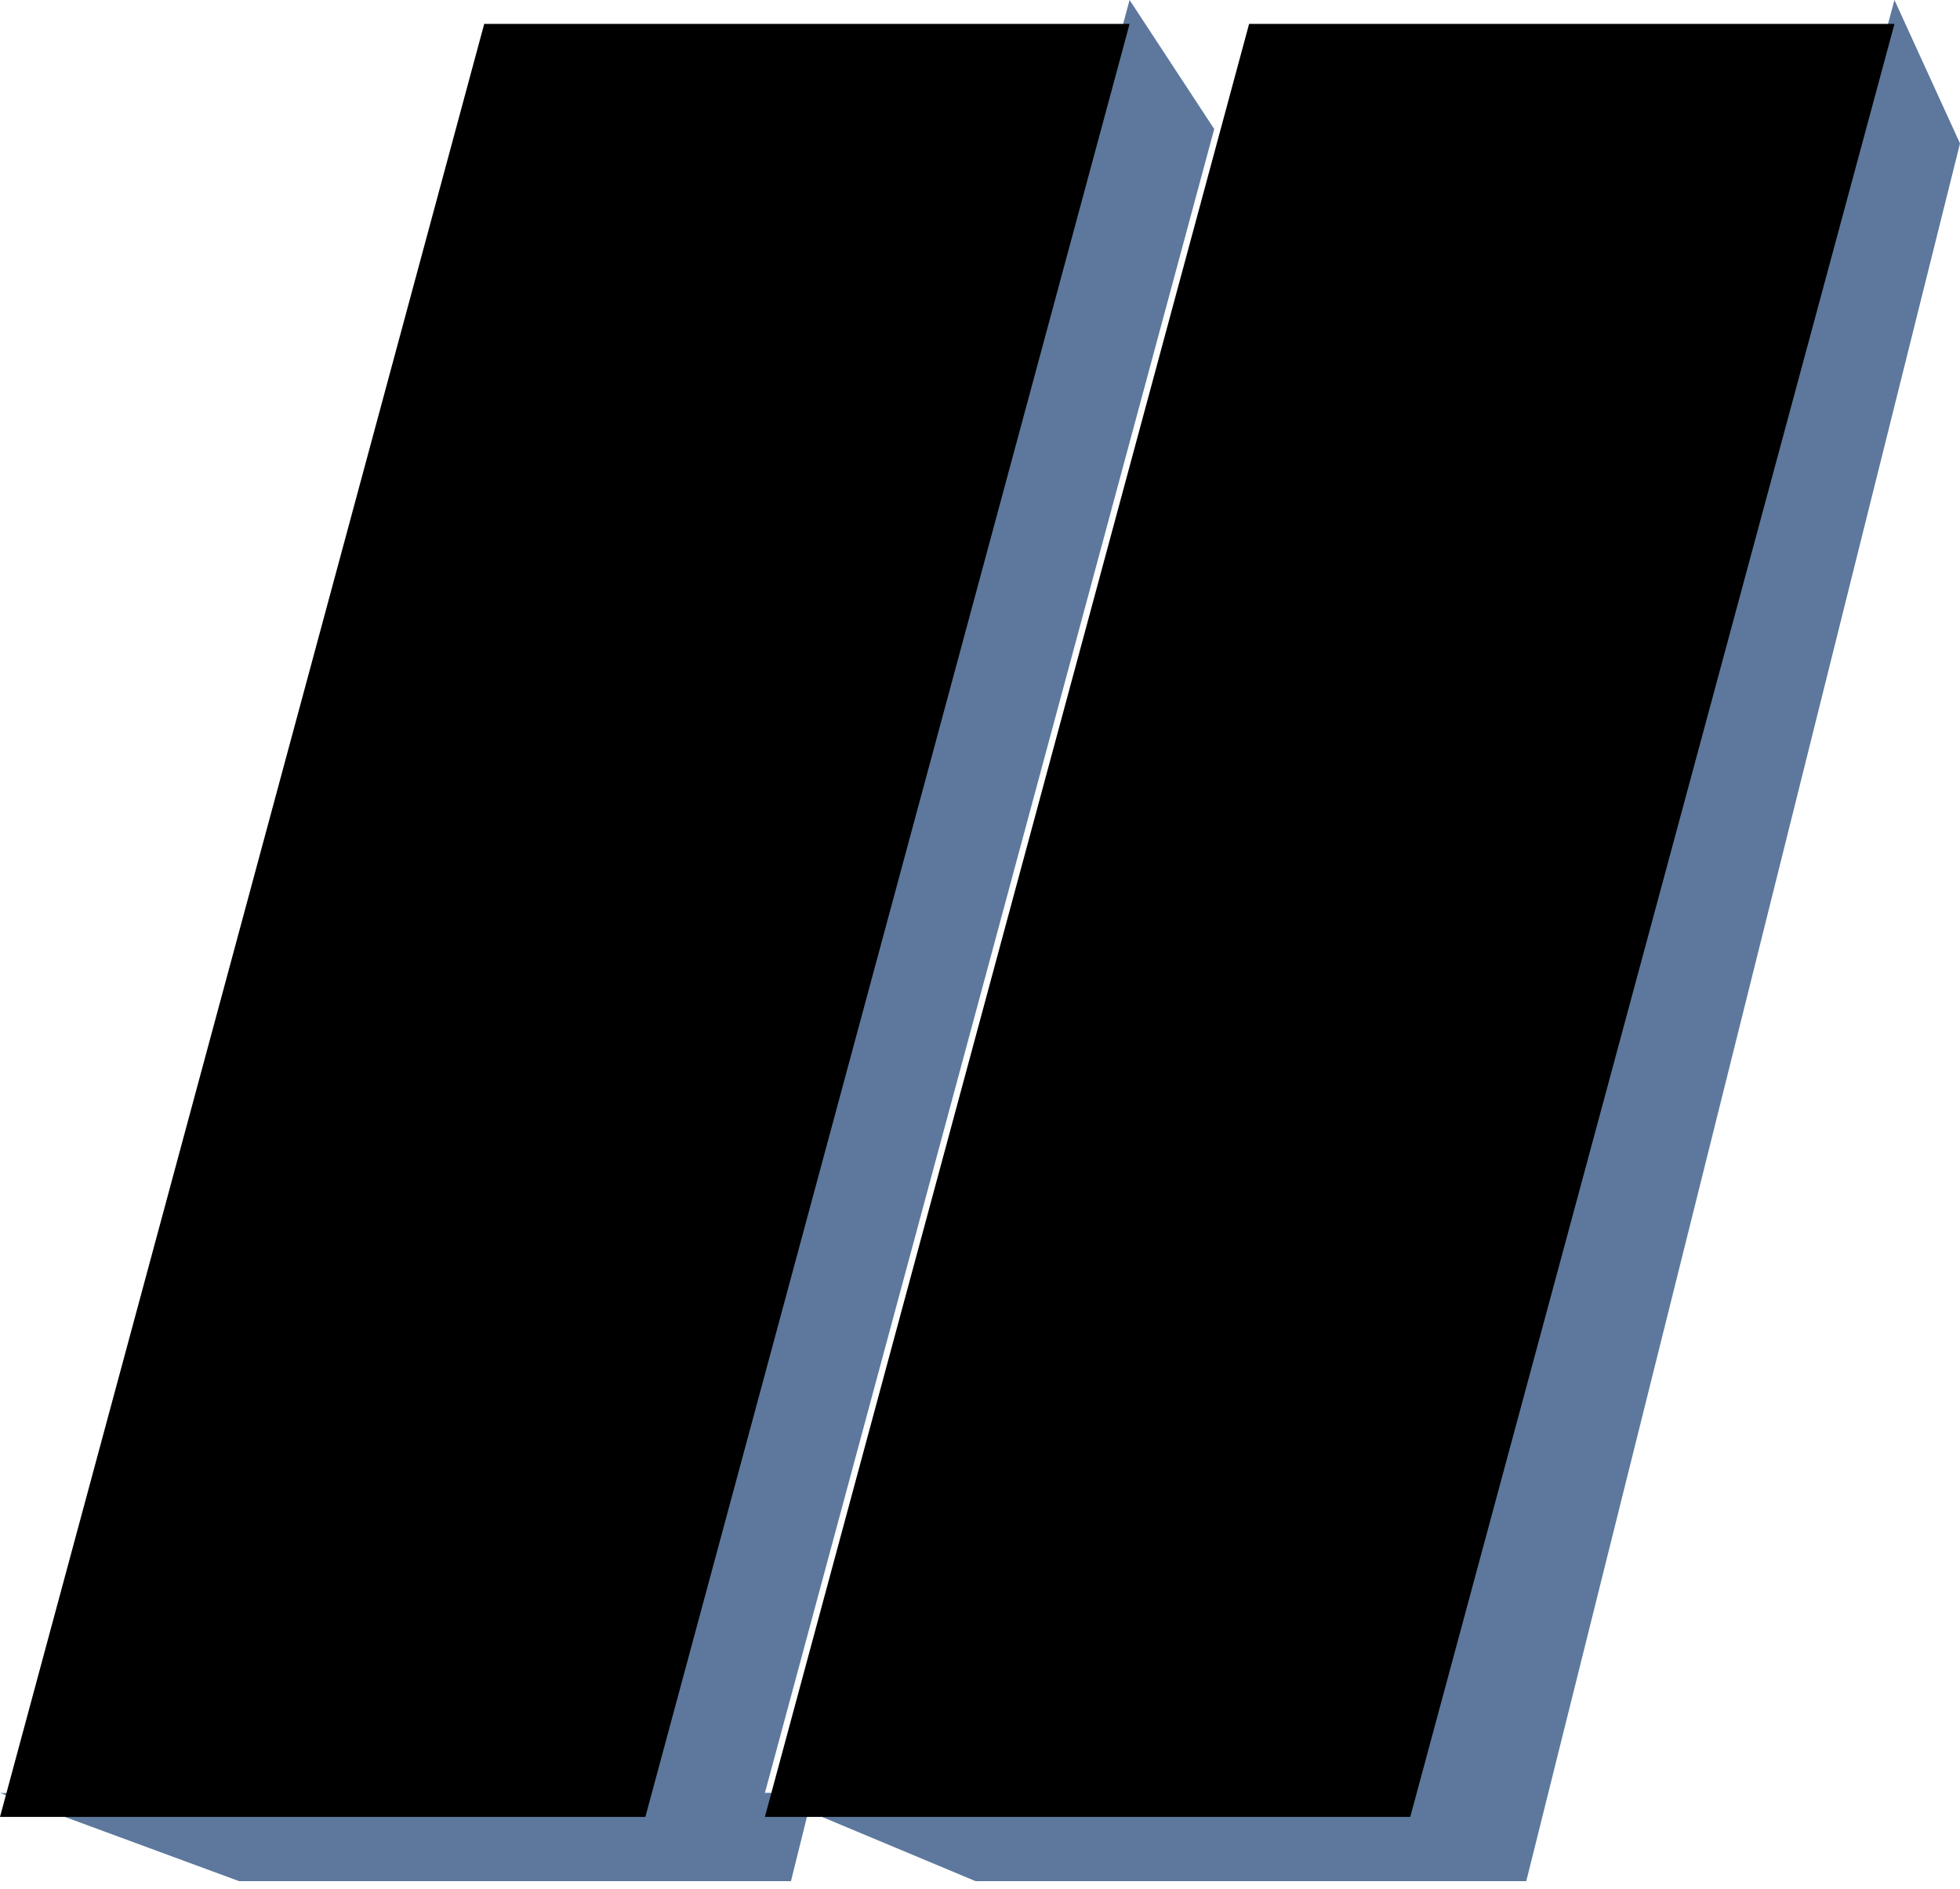 <?xml version="1.0" encoding="UTF-8"?>
<svg width="82px" height="79px" viewBox="0 0 82 79" version="1.1" xmlns="http://www.w3.org/2000/svg" xmlns:xlink="http://www.w3.org/1999/xlink">
    <title>pause-hl@2x</title>
    <defs>
        <polygon id="path-1" points="52.258 0 79.258 0 59 75 32 75"></polygon>
        <filter x="-22.2%" y="-14.0%" width="144.4%" height="128.0%" filterUnits="objectBoundingBox" id="filter-2">
            <feMorphology radius="6" operator="erode" in="SourceAlpha" result="shadowSpreadInner1"></feMorphology>
            <feGaussianBlur stdDeviation="7" in="shadowSpreadInner1" result="shadowBlurInner1"></feGaussianBlur>
            <feOffset dx="0" dy="1" in="shadowBlurInner1" result="shadowOffsetInner1"></feOffset>
            <feComposite in="shadowOffsetInner1" in2="SourceAlpha" operator="arithmetic" k2="-1" k3="1" result="shadowInnerInner1"></feComposite>
            <feColorMatrix values="0 0 0 0 0   0 0 0 0 0.441   0 0 0 0 1  0 0 0 0.548 0" type="matrix" in="shadowInnerInner1"></feColorMatrix>
        </filter>
        <polygon id="path-3" points="20.258 0 47.258 0 27 75 0 75"></polygon>
        <filter x="-22.2%" y="-14.0%" width="144.4%" height="128.0%" filterUnits="objectBoundingBox" id="filter-4">
            <feMorphology radius="6" operator="erode" in="SourceAlpha" result="shadowSpreadInner1"></feMorphology>
            <feGaussianBlur stdDeviation="7" in="shadowSpreadInner1" result="shadowBlurInner1"></feGaussianBlur>
            <feOffset dx="0" dy="1" in="shadowBlurInner1" result="shadowOffsetInner1"></feOffset>
            <feComposite in="shadowOffsetInner1" in2="SourceAlpha" operator="arithmetic" k2="-1" k3="1" result="shadowInnerInner1"></feComposite>
            <feColorMatrix values="0 0 0 0 0   0 0 0 0 0.441   0 0 0 0 1  0 0 0 0.548 0" type="matrix" in="shadowInnerInner1"></feColorMatrix>
        </filter>
    </defs>
    <g id="pause-hl" stroke="none" stroke-width="1" fill="none" fill-rule="evenodd">
        <polygon id="Rectangle-Copy-2" fill="#5D789C" points="79.258 -7.10542736e-15 82 6 63.854 78.687 40.814 78.687 32 75 59 75"></polygon>
        <path d="M47.258,-7.10542736e-15 L50.799,5.397 L32,75 L34.008,75 L33.091,78.687 L10.003,78.687 L3.19744231e-14,75 L27,75 L47.258,-7.10542736e-15 Z" id="Combined-Shape" fill="#5D789C"></path>
        <g id="Rectangle" fill="black" fill-opacity="1">
            <use filter="url(#filter-2)" xlink:href="#path-1"></use>
        </g>
        <g id="Rectangle-Copy" fill="black" fill-opacity="1">
            <use filter="url(#filter-4)" xlink:href="#path-3"></use>
        </g>
    </g>
</svg>